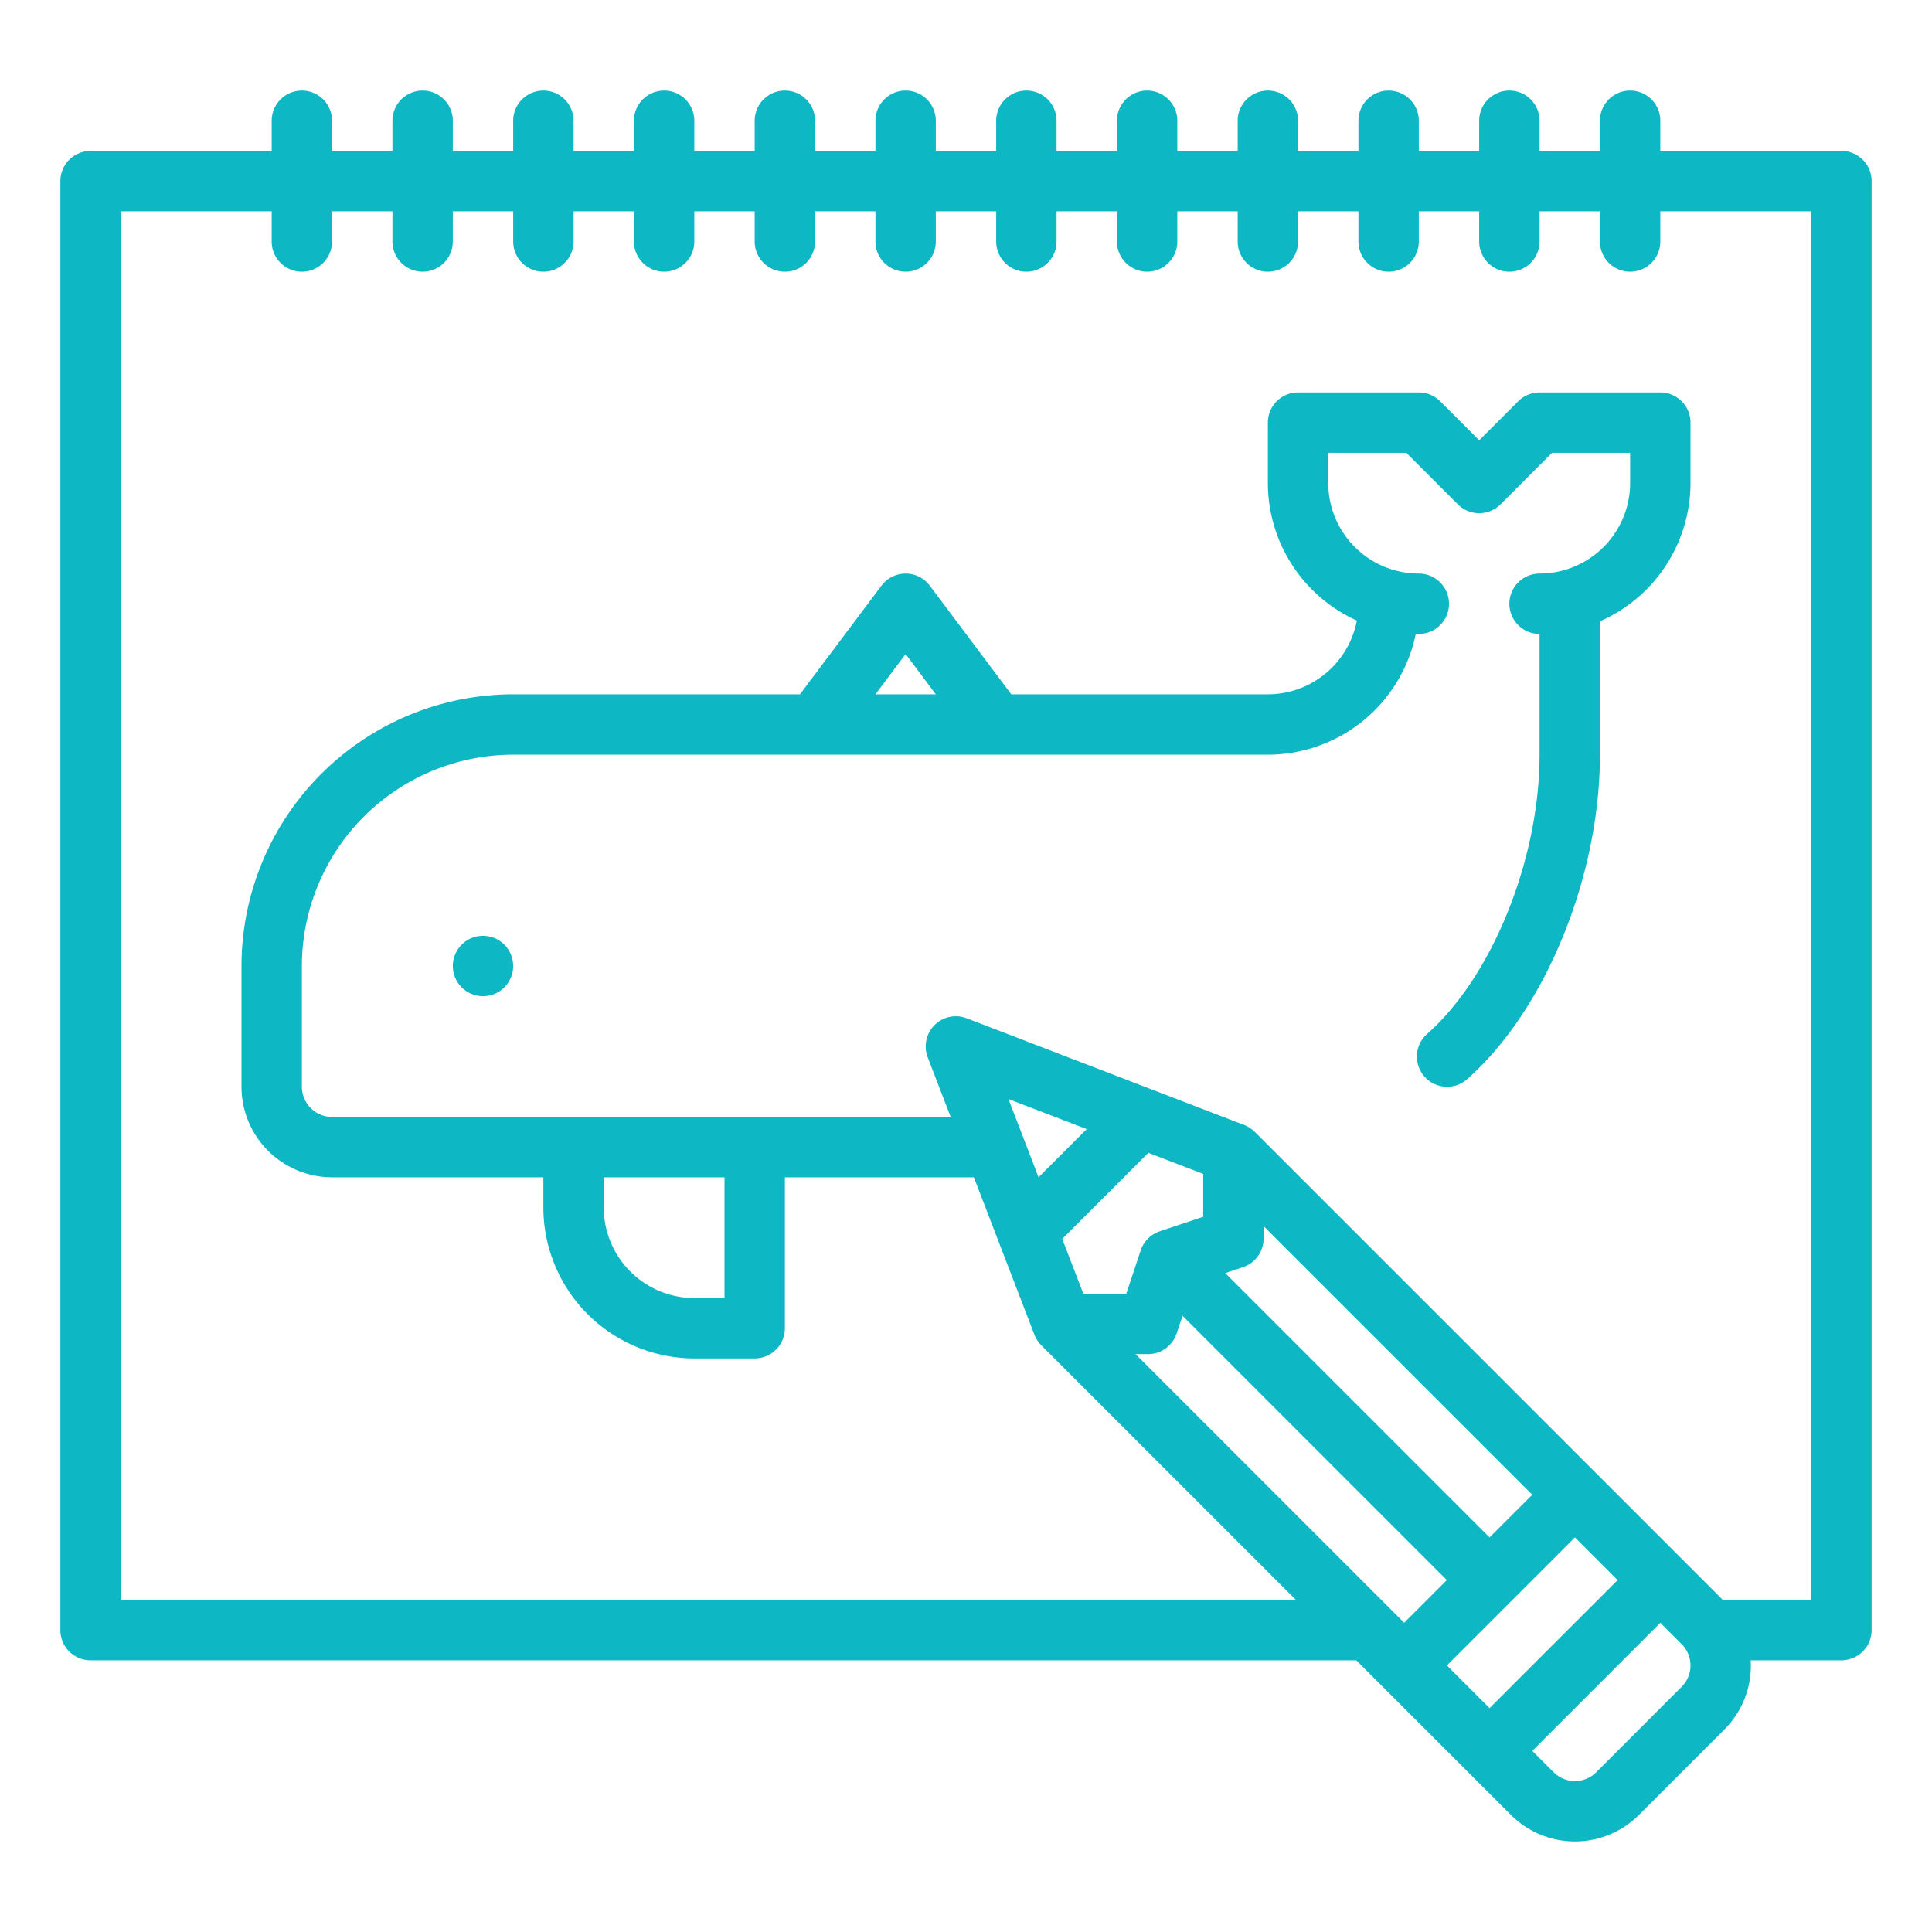 <?xml version="1.0"?>
<svg xmlns="http://www.w3.org/2000/svg" id="Outline" viewBox="0 0 512 512" width="512" height="512" style="fill:#0db7c4;"><path d="M488,40H440V32a8,8,0,0,0-16,0v8H408V32a8,8,0,0,0-16,0v8H376V32a8,8,0,0,0-16,0v8H344V32a8,8,0,0,0-16,0v8H312V32a8,8,0,0,0-16,0v8H280V32a8,8,0,0,0-16,0v8H248V32a8,8,0,0,0-16,0v8H216V32a8,8,0,0,0-16,0v8H184V32a8,8,0,0,0-16,0v8H152V32a8,8,0,0,0-16,0v8H120V32a8,8,0,0,0-16,0v8H88V32a8,8,0,0,0-16,0v8H24a8,8,0,0,0-8,8V432a8,8,0,0,0,8,8H359.436l40.969,40.97a23.991,23.991,0,0,0,33.935,0l22.63-22.63A23.85,23.85,0,0,0,464,441.367c0-.458-.016-.913-.042-1.367H488a8,8,0,0,0,8-8V48A8,8,0,0,0,488,40ZM267.25,291.251l20.737,7.975-12.761,12.762Zm62.142,44.573a8,8,0,0,0,5.469-7.59v-3.318l71.2,71.2L394.744,407.43,324.7,337.387Zm87.982,71.6,11.313,11.312-33.941,33.941-11.312-11.313Zm-98.513-84.96-11.5,3.833a8,8,0,0,0-5.059,5.06l-3.833,11.5H287.1l-5.59-14.532,22.818-22.818,14.532,5.59Zm-14.627,36.392a8,8,0,0,0,7.59-5.47l1.563-4.69,70.043,70.043-11.311,11.311-71.193-71.194Zm141.421,88.164L423.021,469.66a7.986,7.986,0,0,1-11.3-.005L406.061,464,440,430.056l5.654,5.654a8,8,0,0,1,0,11.315ZM480,424H456.574L332.52,299.945l-.015.014a7.96,7.96,0,0,0-2.772-1.819l-73.539-28.285a8,8,0,0,0-10.339,10.339L251.935,296H88a8.009,8.009,0,0,1-8-8V256a56.063,56.063,0,0,1,56-56H336a40.068,40.068,0,0,0,39.2-32.02c.267.005.532.02.8.02a8,8,0,0,0,0-16,24.028,24.028,0,0,1-24-24v-8h20.687l13.656,13.657a8,8,0,0,0,11.314,0L411.313,120H432v8a24.028,24.028,0,0,1-24,24,8,8,0,0,0,0,16v32c0,27.643-12.53,58.765-29.8,74a8,8,0,0,0,10.588,12C409.522,267.7,424,232.339,424,200V164.65A40.052,40.052,0,0,0,448,128V112a8,8,0,0,0-8-8H408a8,8,0,0,0-5.657,2.343L392,116.687l-10.343-10.344A8,8,0,0,0,376,104H344a8,8,0,0,0-8,8v16a40.048,40.048,0,0,0,23.578,36.459A24.037,24.037,0,0,1,336,184H268l-21.6-28.8a8,8,0,0,0-12.8,0L212,184H136a72.081,72.081,0,0,0-72,72v32a24.027,24.027,0,0,0,24,24h56v8a40.045,40.045,0,0,0,40,40h16a8,8,0,0,0,8-8V312h50.088l16.052,41.733a7.956,7.956,0,0,0,1.824,2.777l-.009.01L343.436,424H32V56H72v8a8,8,0,0,0,16,0V56h16v8a8,8,0,0,0,16,0V56h16v8a8,8,0,0,0,16,0V56h16v8a8,8,0,0,0,16,0V56h16v8a8,8,0,0,0,16,0V56h16v8a8,8,0,0,0,16,0V56h16v8a8,8,0,0,0,16,0V56h16v8a8,8,0,0,0,16,0V56h16v8a8,8,0,0,0,16,0V56h16v8a8,8,0,0,0,16,0V56h16v8a8,8,0,0,0,16,0V56h16v8a8,8,0,0,0,16,0V56h40ZM160,312h32v32h-8a24.027,24.027,0,0,1-24-24Zm72-128,8-10.667L248,184Z"/><circle cx="128" cy="256" r="8"/></svg>
